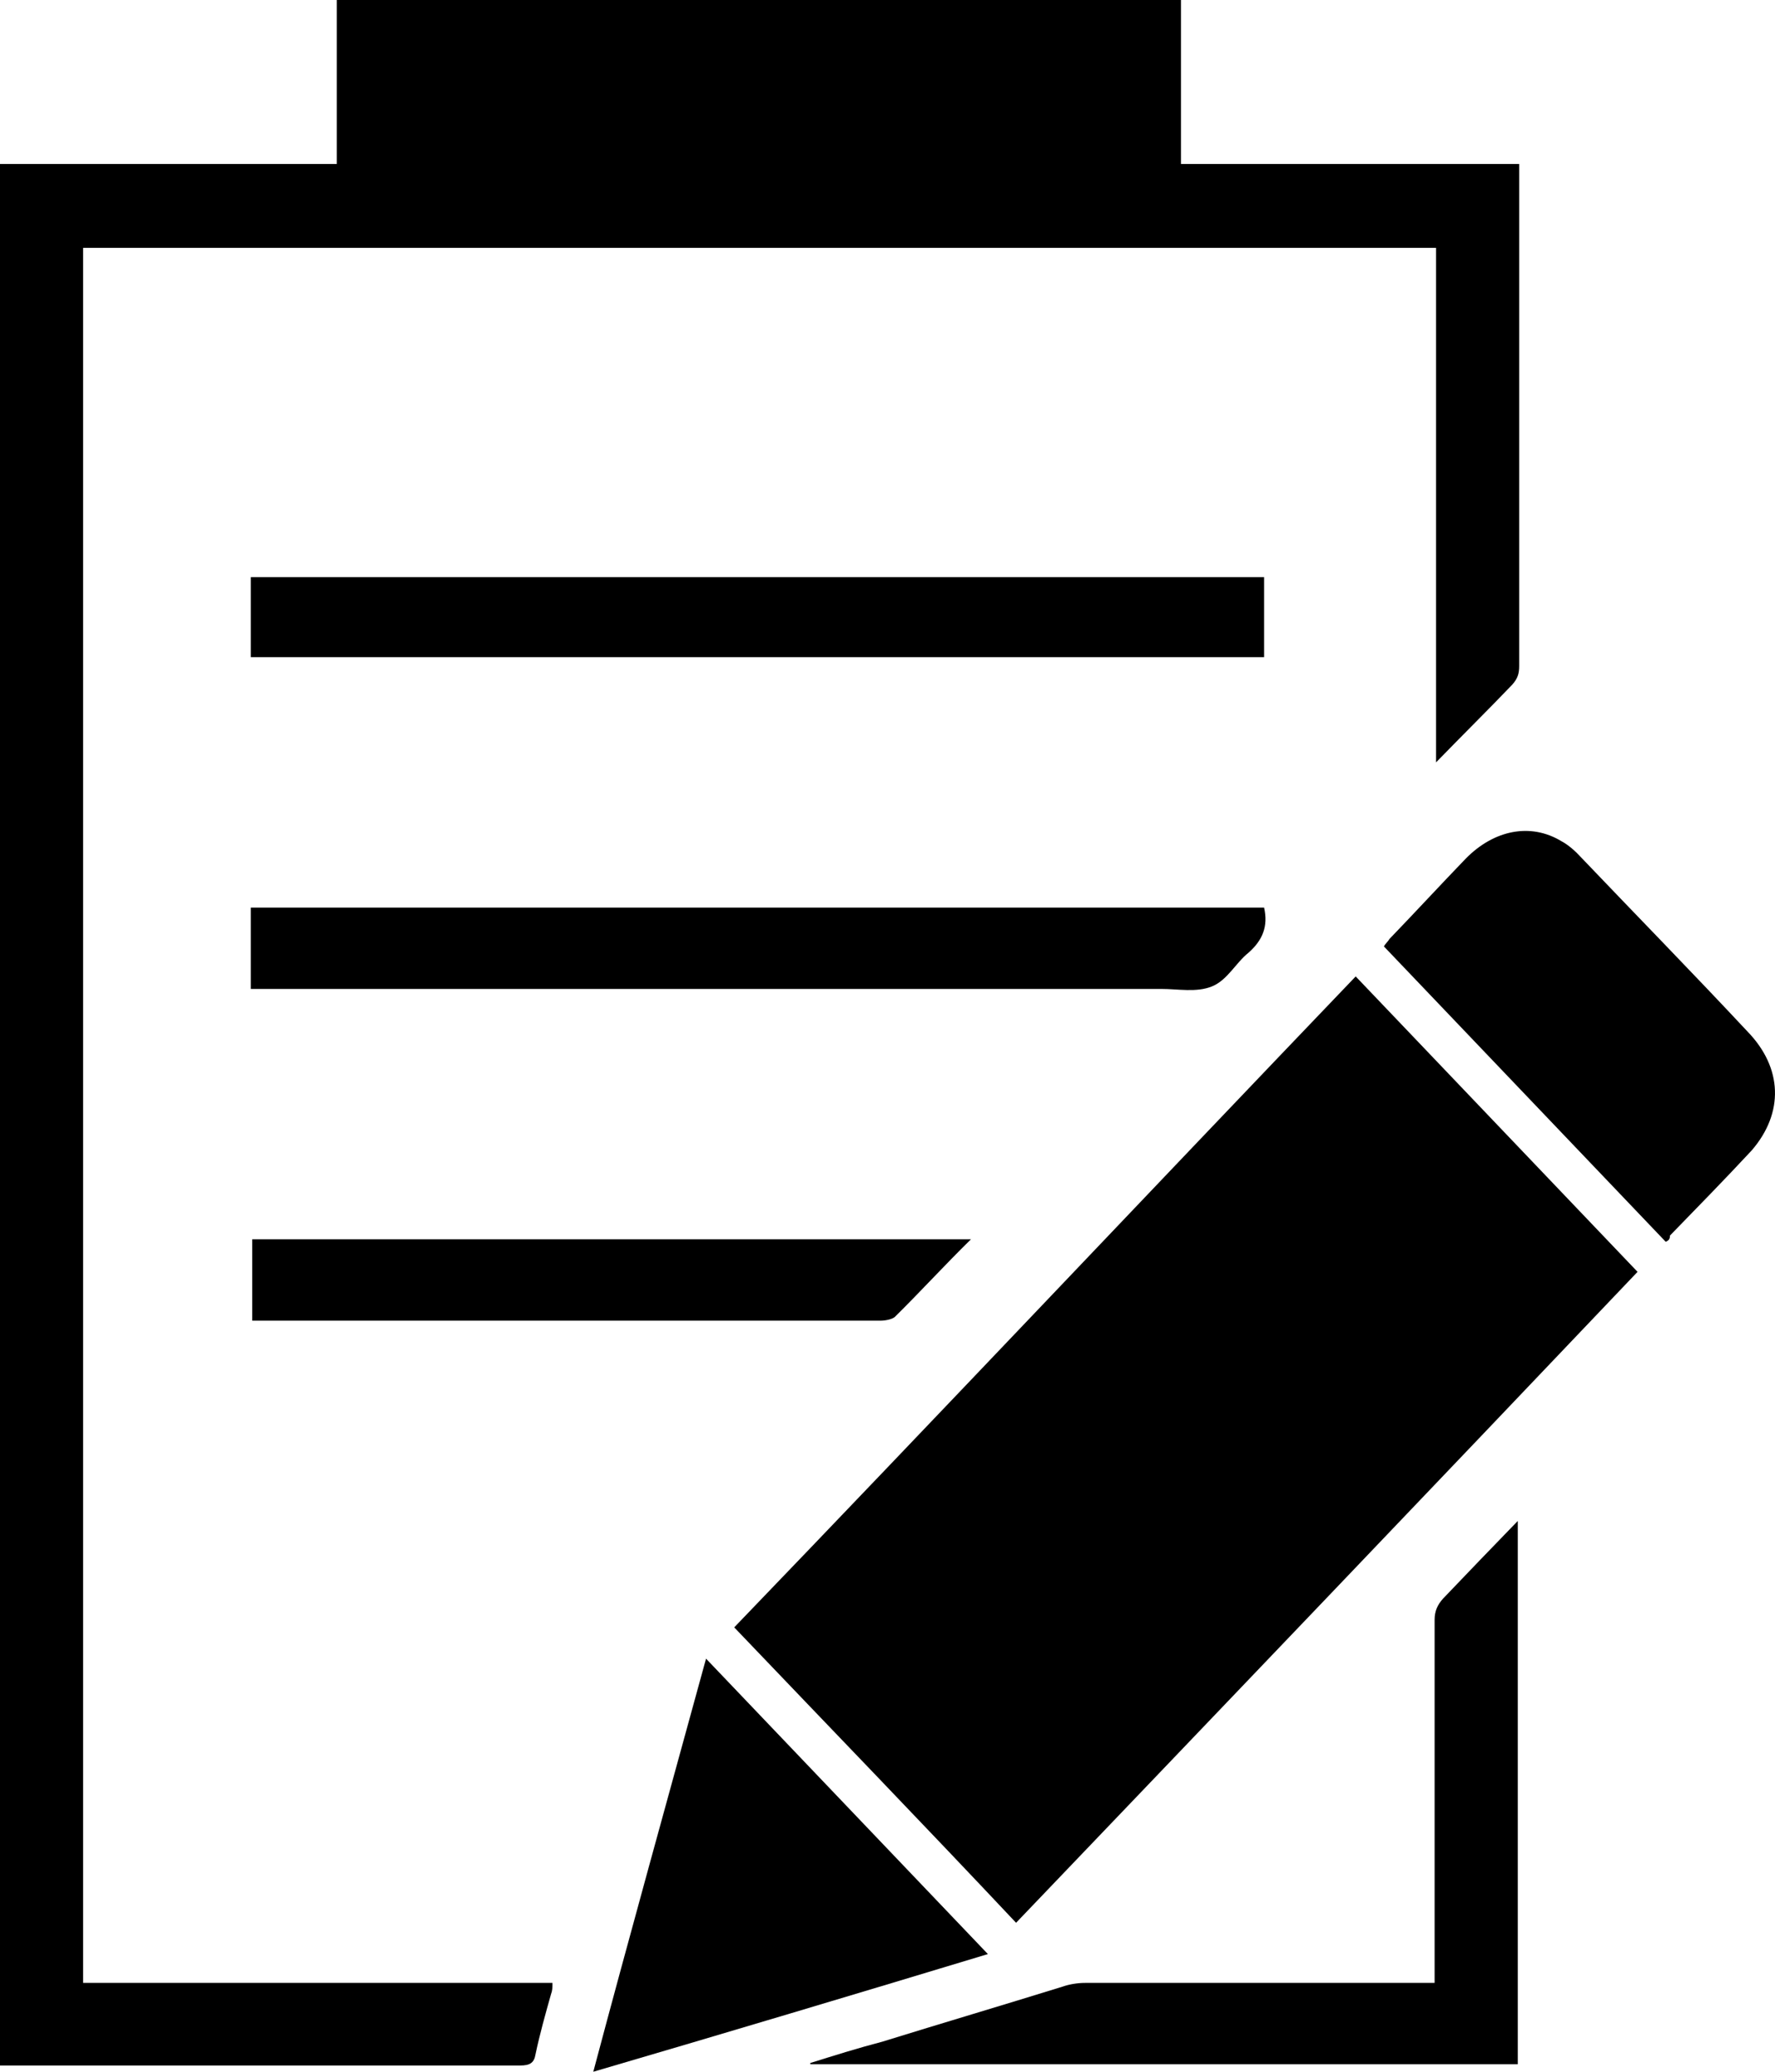 <svg width="48" height="56" viewBox="0 0 48 56" fill="none" xmlns="http://www.w3.org/2000/svg">
<path d="M2.248 53.598C6.479 53.598 10.671 53.598 14.939 53.598C14.939 53.733 14.939 53.801 14.901 53.902C14.748 54.444 14.596 54.985 14.482 55.526C14.444 55.763 14.329 55.831 14.062 55.831C10.937 55.831 7.851 55.831 4.726 55.831C3.277 55.831 1.829 55.831 0.381 55.831C0.267 55.831 0.152 55.831 0 55.831C0 38.675 0 21.554 0 4.433C3.011 4.433 6.059 4.433 9.108 4.433C9.108 2.944 9.108 1.455 9.108 0C16.73 0 24.314 0 31.936 0C31.936 1.455 31.936 2.944 31.936 4.433C34.985 4.433 38.033 4.433 41.082 4.433C41.082 4.568 41.082 4.703 41.082 4.805C41.082 9.204 41.082 13.602 41.082 18.001C41.082 18.204 41.044 18.34 40.892 18.509C40.244 19.186 39.558 19.862 38.834 20.607C38.834 15.903 38.834 11.302 38.834 6.7C26.601 6.7 14.444 6.7 2.248 6.7C2.248 22.299 2.248 37.931 2.248 53.598Z" fill="black"/>
<path d="M36.661 26.393C39.215 29.066 41.73 31.705 44.283 34.378C38.681 40.266 33.079 46.12 27.477 51.973C24.962 49.3 22.408 46.661 19.855 43.988C25.457 38.168 31.021 32.28 36.661 26.393Z" fill="black"/>
<path d="M6.783 17.764C6.783 17.054 6.783 16.343 6.783 15.599C15.93 15.599 25.038 15.599 34.184 15.599C34.184 16.309 34.184 17.02 34.184 17.764C25.076 17.764 15.93 17.764 6.783 17.764Z" fill="black"/>
<path d="M38.795 53.598C38.795 53.428 38.795 53.293 38.795 53.158C38.795 50.045 38.795 46.898 38.795 43.785C38.795 43.548 38.872 43.379 39.024 43.21C39.672 42.533 40.32 41.856 41.044 41.112C41.044 46.052 41.044 50.891 41.044 55.797C34.679 55.797 28.315 55.797 21.913 55.797V55.763C22.561 55.56 23.209 55.357 23.856 55.188C25.495 54.68 27.096 54.207 28.734 53.699C28.925 53.631 29.154 53.598 29.344 53.598C32.355 53.598 35.365 53.598 38.376 53.598C38.49 53.598 38.605 53.598 38.795 53.598Z" fill="black"/>
<path d="M34.184 24.532C34.298 25.039 34.146 25.411 33.765 25.75C33.422 26.02 33.193 26.494 32.774 26.663C32.355 26.833 31.859 26.731 31.402 26.731C23.361 26.731 15.32 26.731 7.279 26.731C7.126 26.731 6.974 26.731 6.783 26.731C6.783 25.987 6.783 25.276 6.783 24.532C15.93 24.532 25.038 24.532 34.184 24.532Z" fill="black"/>
<path d="M45.045 33.566C42.492 30.893 39.977 28.254 37.423 25.581C37.461 25.513 37.538 25.445 37.576 25.378C38.262 24.667 38.948 23.923 39.634 23.212C40.396 22.434 41.387 22.231 42.225 22.738C42.416 22.84 42.606 23.009 42.759 23.178C44.245 24.735 45.769 26.291 47.256 27.882C48.208 28.863 48.246 30.081 47.37 31.096C46.646 31.874 45.884 32.653 45.16 33.397C45.16 33.498 45.121 33.532 45.045 33.566Z" fill="black"/>
<path d="M19.093 44.834C21.646 47.507 24.161 50.146 26.715 52.819C23.132 53.902 19.626 54.951 16.044 56C17.035 52.278 18.064 48.59 19.093 44.834Z" fill="black"/>
<path d="M26.257 33.498C25.533 34.209 24.885 34.92 24.199 35.596C24.123 35.664 23.933 35.698 23.818 35.698C22.484 35.698 21.151 35.698 19.817 35.698C15.625 35.698 11.471 35.698 7.279 35.698C7.126 35.698 6.974 35.698 6.821 35.698C6.821 34.953 6.821 34.243 6.821 33.498C13.262 33.498 19.74 33.498 26.257 33.498Z" fill="black"/>
</svg>
